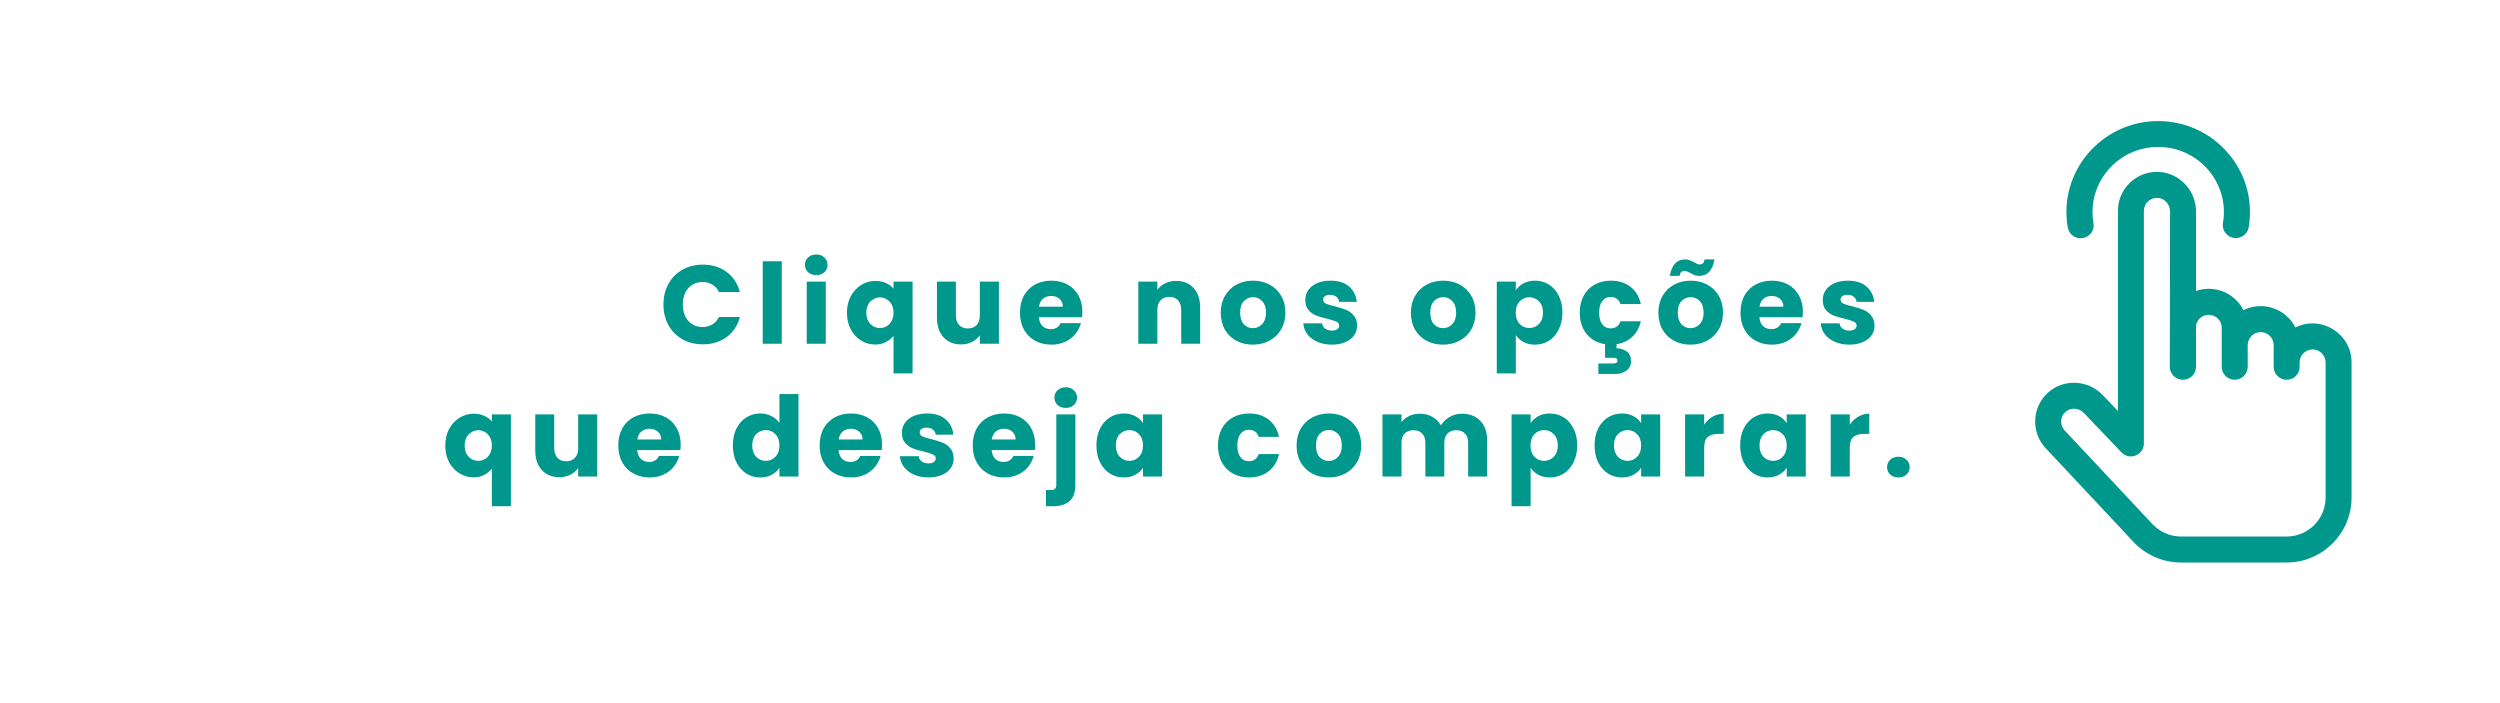 <svg width="640" height="180" viewBox="0 0 640 180" fill="none" xmlns="http://www.w3.org/2000/svg">
<path d="M533.211 60.952C535.028 60.641 536.248 58.929 535.934 57.129C534.155 46.917 542.105 37.617 552.501 37.617C562.865 37.617 570.829 46.873 569.076 57.087C568.766 58.889 569.991 60.596 571.808 60.903C573.628 61.21 575.352 59.997 575.661 58.197C578.104 43.981 567.025 31 552.501 31C537.992 31 526.861 43.978 529.349 58.252C529.663 60.058 531.398 61.261 533.211 60.952Z" fill="#00978C"/>
<path d="M587.623 83.833C585.133 78.939 579.199 76.986 574.328 79.398C572.064 74.95 566.885 72.848 562.179 74.485V54.117C562.179 48.689 557.818 44.153 552.458 44.004C546.843 43.847 542.187 48.348 542.187 53.979V105.216L538.283 101.125C534.536 97.198 528.26 96.923 524.292 100.511C520.106 104.296 519.897 110.743 523.751 114.794L546.193 138.745C549.322 142.084 553.743 144 558.316 144H585.381C594.546 144 602 136.541 602 127.371V92.781C602.002 85.413 594.236 80.56 587.623 83.833ZM595.355 127.371C595.355 132.872 590.881 137.348 585.383 137.348H558.319C555.573 137.348 552.921 136.2 551.044 134.195C550.962 134.109 528.652 110.298 528.57 110.213C527.285 108.865 527.347 106.715 528.748 105.446C530.068 104.251 532.189 104.375 533.472 105.719L543.104 115.812C545.17 117.978 548.832 116.508 548.832 113.515V53.979C548.832 52.11 550.381 50.603 552.276 50.654C554.071 50.702 555.529 52.257 555.529 54.117C555.529 90.713 555.467 74.125 555.467 93.89C555.467 95.733 556.967 97.234 558.822 97.214C560.674 97.234 562.176 95.733 562.176 93.89V83.281C562.473 81.748 563.821 80.587 565.438 80.587C567.271 80.587 568.762 82.079 568.762 83.912V93.89C568.762 95.728 570.249 97.216 572.086 97.216C573.923 97.216 575.41 95.728 575.41 93.89V88.347C575.41 86.513 576.901 85.021 578.733 85.021C580.566 85.021 582.057 86.513 582.057 88.347V93.89C582.057 95.728 583.544 97.216 585.381 97.216C587.218 97.216 588.705 95.728 588.705 93.89V92.781C588.705 90.948 590.196 89.456 592.029 89.456C593.861 89.456 595.352 90.948 595.352 92.781V127.371H595.355Z" fill="#00978C"/>
<path d="M169.843 77.958C169.843 75.98 170.271 74.221 171.127 72.681C171.983 71.121 173.171 69.913 174.693 69.058C176.233 68.183 177.973 67.745 179.913 67.745C182.291 67.745 184.326 68.373 186.018 69.628C187.711 70.883 188.842 72.595 189.413 74.763H184.05C183.65 73.926 183.08 73.289 182.338 72.852C181.615 72.414 180.788 72.196 179.856 72.196C178.354 72.196 177.137 72.719 176.205 73.765C175.273 74.811 174.807 76.209 174.807 77.958C174.807 79.708 175.273 81.106 176.205 82.152C177.137 83.198 178.354 83.721 179.856 83.721C180.788 83.721 181.615 83.502 182.338 83.065C183.08 82.627 183.65 81.99 184.05 81.153H189.413C188.842 83.322 187.711 85.033 186.018 86.288C184.326 87.525 182.291 88.143 179.913 88.143C177.973 88.143 176.233 87.715 174.693 86.859C173.171 85.984 171.983 84.776 171.127 83.236C170.271 81.695 169.843 79.936 169.843 77.958ZM200.131 66.889V88H195.253V66.889H200.131ZM208.973 70.427C208.117 70.427 207.413 70.18 206.862 69.685C206.329 69.172 206.063 68.544 206.063 67.802C206.063 67.042 206.329 66.414 206.862 65.919C207.413 65.406 208.117 65.149 208.973 65.149C209.81 65.149 210.494 65.406 211.027 65.919C211.578 66.414 211.854 67.042 211.854 67.802C211.854 68.544 211.578 69.172 211.027 69.685C210.494 70.18 209.81 70.427 208.973 70.427ZM211.398 72.082V88H206.519V72.082H211.398ZM216.816 80.069C216.816 78.491 217.139 77.083 217.786 75.847C218.451 74.611 219.336 73.651 220.439 72.966C221.561 72.262 222.778 71.91 224.09 71.91C225.098 71.91 226.002 72.091 226.8 72.452C227.599 72.795 228.246 73.28 228.74 73.907V72.082H233.618V95.588H228.74V86.003C228.189 86.669 227.514 87.201 226.715 87.601C225.935 88 225.041 88.2 224.033 88.2C222.74 88.2 221.542 87.857 220.439 87.173C219.336 86.488 218.451 85.528 217.786 84.291C217.139 83.055 216.816 81.648 216.816 80.069ZM228.74 80.041C228.74 79.185 228.569 78.472 228.227 77.901C227.903 77.312 227.475 76.874 226.943 76.589C226.41 76.285 225.849 76.132 225.26 76.132C224.689 76.132 224.138 76.285 223.605 76.589C223.073 76.874 222.635 77.312 222.293 77.901C221.951 78.491 221.779 79.213 221.779 80.069C221.779 80.925 221.951 81.648 222.293 82.237C222.635 82.808 223.073 83.245 223.605 83.55C224.138 83.835 224.689 83.978 225.26 83.978C225.83 83.978 226.382 83.835 226.914 83.55C227.466 83.245 227.903 82.798 228.227 82.209C228.569 81.619 228.74 80.897 228.74 80.041ZM255.719 72.082V88H250.841V85.832C250.346 86.536 249.671 87.106 248.815 87.544C247.979 87.962 247.047 88.171 246.02 88.171C244.803 88.171 243.728 87.905 242.796 87.372C241.864 86.821 241.142 86.032 240.628 85.005C240.115 83.978 239.858 82.77 239.858 81.382V72.082H244.707V80.725C244.707 81.79 244.983 82.618 245.535 83.207C246.086 83.797 246.828 84.092 247.76 84.092C248.711 84.092 249.462 83.797 250.014 83.207C250.565 82.618 250.841 81.79 250.841 80.725V72.082H255.719ZM277.082 79.784C277.082 80.24 277.053 80.716 276.996 81.21H265.956C266.032 82.199 266.346 82.96 266.897 83.493C267.468 84.006 268.162 84.263 268.98 84.263C270.197 84.263 271.043 83.749 271.519 82.722H276.711C276.444 83.768 275.959 84.71 275.256 85.547C274.571 86.383 273.706 87.04 272.66 87.515C271.614 87.99 270.444 88.228 269.151 88.228C267.591 88.228 266.203 87.895 264.986 87.23C263.769 86.564 262.818 85.613 262.133 84.377C261.448 83.141 261.106 81.695 261.106 80.041C261.106 78.386 261.439 76.941 262.104 75.704C262.789 74.468 263.74 73.517 264.957 72.852C266.174 72.186 267.572 71.853 269.151 71.853C270.691 71.853 272.061 72.177 273.259 72.823C274.457 73.47 275.389 74.392 276.055 75.59C276.739 76.789 277.082 78.186 277.082 79.784ZM272.089 78.5C272.089 77.663 271.804 76.998 271.233 76.503C270.663 76.009 269.95 75.762 269.094 75.762C268.276 75.762 267.582 75.999 267.011 76.475C266.46 76.95 266.117 77.625 265.984 78.5H272.089ZM301.105 71.91C302.969 71.91 304.453 72.519 305.556 73.736C306.678 74.934 307.239 76.589 307.239 78.7V88H302.389V79.356C302.389 78.291 302.113 77.464 301.562 76.874C301.01 76.285 300.269 75.99 299.337 75.99C298.405 75.99 297.663 76.285 297.112 76.874C296.56 77.464 296.284 78.291 296.284 79.356V88H291.406V72.082H296.284V74.193C296.779 73.489 297.444 72.937 298.281 72.538C299.118 72.12 300.059 71.91 301.105 71.91ZM320.728 88.228C319.168 88.228 317.761 87.895 316.506 87.23C315.269 86.564 314.29 85.613 313.567 84.377C312.863 83.141 312.512 81.695 312.512 80.041C312.512 78.405 312.873 76.969 313.596 75.733C314.318 74.478 315.307 73.517 316.563 72.852C317.818 72.186 319.225 71.853 320.785 71.853C322.344 71.853 323.752 72.186 325.007 72.852C326.262 73.517 327.251 74.478 327.974 75.733C328.696 76.969 329.058 78.405 329.058 80.041C329.058 81.676 328.687 83.122 327.945 84.377C327.222 85.613 326.224 86.564 324.95 87.23C323.695 87.895 322.287 88.228 320.728 88.228ZM320.728 84.006C321.66 84.006 322.449 83.664 323.095 82.979C323.761 82.294 324.094 81.315 324.094 80.041C324.094 78.766 323.771 77.787 323.124 77.102C322.496 76.418 321.717 76.075 320.785 76.075C319.834 76.075 319.045 76.418 318.417 77.102C317.789 77.768 317.475 78.748 317.475 80.041C317.475 81.315 317.78 82.294 318.388 82.979C319.016 83.664 319.796 84.006 320.728 84.006ZM340.974 88.228C339.586 88.228 338.35 87.99 337.266 87.515C336.182 87.04 335.326 86.393 334.698 85.575C334.071 84.738 333.719 83.806 333.643 82.779H338.464C338.521 83.331 338.778 83.778 339.234 84.12C339.691 84.463 340.252 84.634 340.917 84.634C341.526 84.634 341.992 84.52 342.315 84.291C342.657 84.044 342.829 83.73 342.829 83.35C342.829 82.894 342.591 82.561 342.115 82.352C341.64 82.123 340.87 81.876 339.805 81.61C338.664 81.344 337.713 81.068 336.952 80.782C336.191 80.478 335.535 80.012 334.983 79.385C334.432 78.738 334.156 77.873 334.156 76.789C334.156 75.876 334.403 75.048 334.898 74.307C335.411 73.546 336.153 72.947 337.123 72.509C338.112 72.072 339.282 71.853 340.632 71.853C342.629 71.853 344.198 72.348 345.339 73.337C346.499 74.326 347.165 75.638 347.336 77.274H342.829C342.753 76.722 342.505 76.285 342.087 75.961C341.687 75.638 341.155 75.476 340.489 75.476C339.919 75.476 339.481 75.59 339.177 75.819C338.873 76.028 338.721 76.323 338.721 76.703C338.721 77.159 338.958 77.502 339.434 77.73C339.928 77.958 340.689 78.186 341.716 78.415C342.895 78.719 343.856 79.023 344.597 79.328C345.339 79.613 345.986 80.088 346.537 80.754C347.108 81.401 347.403 82.275 347.422 83.379C347.422 84.31 347.155 85.147 346.623 85.889C346.109 86.612 345.358 87.182 344.369 87.601C343.399 88.019 342.268 88.228 340.974 88.228ZM369.403 88.228C367.844 88.228 366.436 87.895 365.181 87.23C363.945 86.564 362.965 85.613 362.243 84.377C361.539 83.141 361.187 81.695 361.187 80.041C361.187 78.405 361.548 76.969 362.271 75.733C362.994 74.478 363.983 73.517 365.238 72.852C366.493 72.186 367.901 71.853 369.46 71.853C371.02 71.853 372.427 72.186 373.682 72.852C374.937 73.517 375.926 74.478 376.649 75.733C377.372 76.969 377.733 78.405 377.733 80.041C377.733 81.676 377.362 83.122 376.621 84.377C375.898 85.613 374.899 86.564 373.625 87.23C372.37 87.895 370.963 88.228 369.403 88.228ZM369.403 84.006C370.335 84.006 371.124 83.664 371.771 82.979C372.437 82.294 372.769 81.315 372.769 80.041C372.769 78.766 372.446 77.787 371.799 77.102C371.172 76.418 370.392 76.075 369.46 76.075C368.509 76.075 367.72 76.418 367.092 77.102C366.465 77.768 366.151 78.748 366.151 80.041C366.151 81.315 366.455 82.294 367.064 82.979C367.691 83.664 368.471 84.006 369.403 84.006ZM388.052 74.335C388.528 73.594 389.184 72.994 390.021 72.538C390.857 72.082 391.837 71.853 392.959 71.853C394.271 71.853 395.46 72.186 396.525 72.852C397.59 73.517 398.427 74.468 399.035 75.704C399.663 76.941 399.977 78.377 399.977 80.012C399.977 81.648 399.663 83.093 399.035 84.349C398.427 85.585 397.59 86.545 396.525 87.23C395.46 87.895 394.271 88.228 392.959 88.228C391.856 88.228 390.876 88 390.021 87.544C389.184 87.087 388.528 86.498 388.052 85.775V95.588H383.174V72.082H388.052V74.335ZM395.013 80.012C395.013 78.795 394.671 77.844 393.986 77.159C393.32 76.456 392.493 76.104 391.504 76.104C390.534 76.104 389.707 76.456 389.022 77.159C388.356 77.863 388.024 78.824 388.024 80.041C388.024 81.258 388.356 82.218 389.022 82.922C389.707 83.626 390.534 83.978 391.504 83.978C392.474 83.978 393.301 83.626 393.986 82.922C394.671 82.199 395.013 81.229 395.013 80.012ZM412.321 84.063C413.576 84.063 414.423 83.455 414.86 82.237H420.052C419.691 83.854 418.968 85.176 417.884 86.203C416.8 87.23 415.45 87.867 413.833 88.114V89.17C414.822 89.17 415.687 89.436 416.429 89.968C417.171 90.52 417.542 91.338 417.542 92.422C417.542 93.506 417.152 94.324 416.372 94.875C415.592 95.446 414.66 95.731 413.576 95.731H409.183V93.049H412.92C413.3 93.049 413.586 92.992 413.776 92.878C413.966 92.764 414.061 92.574 414.061 92.308C414.061 92.041 413.966 91.851 413.776 91.737C413.586 91.642 413.3 91.594 412.92 91.594H410.895V88.114C408.936 87.81 407.367 86.945 406.188 85.518C405.008 84.073 404.419 82.247 404.419 80.041C404.419 78.386 404.752 76.941 405.417 75.704C406.102 74.468 407.043 73.517 408.242 72.852C409.459 72.186 410.847 71.853 412.407 71.853C414.404 71.853 416.068 72.376 417.399 73.422C418.749 74.468 419.634 75.942 420.052 77.844H414.86C414.423 76.627 413.576 76.018 412.321 76.018C411.427 76.018 410.714 76.37 410.181 77.074C409.649 77.758 409.383 78.748 409.383 80.041C409.383 81.334 409.649 82.332 410.181 83.036C410.714 83.721 411.427 84.063 412.321 84.063ZM432.76 88.228C431.201 88.228 429.793 87.895 428.538 87.23C427.302 86.564 426.322 85.613 425.6 84.377C424.896 83.141 424.544 81.695 424.544 80.041C424.544 78.405 424.906 76.969 425.628 75.733C426.351 74.478 427.34 73.517 428.595 72.852C429.85 72.186 431.258 71.853 432.817 71.853C434.377 71.853 435.784 72.186 437.039 72.852C438.295 73.517 439.284 74.478 440.006 75.733C440.729 76.969 441.09 78.405 441.09 80.041C441.09 81.676 440.719 83.122 439.978 84.377C439.255 85.613 438.257 86.564 436.982 87.23C435.727 87.895 434.32 88.228 432.76 88.228ZM432.76 84.006C433.692 84.006 434.481 83.664 435.128 82.979C435.794 82.294 436.127 81.315 436.127 80.041C436.127 78.766 435.803 77.787 435.157 77.102C434.529 76.418 433.749 76.075 432.817 76.075C431.866 76.075 431.077 76.418 430.449 77.102C429.822 77.768 429.508 78.748 429.508 80.041C429.508 81.315 429.812 82.294 430.421 82.979C431.049 83.664 431.828 84.006 432.76 84.006ZM427.483 70.627C427.939 67.812 429.251 66.404 431.419 66.404C431.838 66.404 432.199 66.471 432.503 66.604C432.827 66.718 433.217 66.899 433.673 67.146C434.015 67.336 434.291 67.479 434.5 67.574C434.71 67.65 434.928 67.688 435.157 67.688C435.86 67.688 436.269 67.26 436.383 66.404H438.894C438.437 69.219 437.125 70.627 434.957 70.627C434.538 70.627 434.168 70.57 433.844 70.455C433.54 70.322 433.16 70.132 432.703 69.885C432.361 69.695 432.085 69.562 431.876 69.486C431.667 69.39 431.448 69.343 431.22 69.343C430.516 69.343 430.098 69.771 429.965 70.627H427.483ZM461.537 79.784C461.537 80.24 461.508 80.716 461.451 81.21H450.411C450.487 82.199 450.801 82.96 451.352 83.493C451.923 84.006 452.617 84.263 453.435 84.263C454.652 84.263 455.498 83.749 455.974 82.722H461.166C460.9 83.768 460.415 84.71 459.711 85.547C459.026 86.383 458.161 87.04 457.115 87.515C456.069 87.99 454.899 88.228 453.606 88.228C452.046 88.228 450.658 87.895 449.441 87.23C448.224 86.564 447.273 85.613 446.588 84.377C445.903 83.141 445.561 81.695 445.561 80.041C445.561 78.386 445.894 76.941 446.56 75.704C447.244 74.468 448.195 73.517 449.412 72.852C450.63 72.186 452.027 71.853 453.606 71.853C455.146 71.853 456.516 72.177 457.714 72.823C458.912 73.47 459.844 74.392 460.51 75.59C461.194 76.789 461.537 78.186 461.537 79.784ZM456.544 78.5C456.544 77.663 456.259 76.998 455.689 76.503C455.118 76.009 454.405 75.762 453.549 75.762C452.731 75.762 452.037 75.999 451.466 76.475C450.915 76.95 450.573 77.625 450.439 78.5H456.544ZM473.439 88.228C472.05 88.228 470.814 87.99 469.73 87.515C468.646 87.04 467.79 86.393 467.163 85.575C466.535 84.738 466.183 83.806 466.107 82.779H470.928C470.985 83.331 471.242 83.778 471.699 84.12C472.155 84.463 472.716 84.634 473.382 84.634C473.99 84.634 474.456 84.52 474.78 84.291C475.122 84.044 475.293 83.73 475.293 83.35C475.293 82.894 475.055 82.561 474.58 82.352C474.104 82.123 473.334 81.876 472.269 81.61C471.128 81.344 470.177 81.068 469.416 80.782C468.656 80.478 468 80.012 467.448 79.385C466.896 78.738 466.621 77.873 466.621 76.789C466.621 75.876 466.868 75.048 467.362 74.307C467.876 73.546 468.618 72.947 469.588 72.509C470.577 72.072 471.746 71.853 473.096 71.853C475.093 71.853 476.662 72.348 477.804 73.337C478.964 74.326 479.629 75.638 479.8 77.274H475.293C475.217 76.722 474.97 76.285 474.551 75.961C474.152 75.638 473.619 75.476 472.954 75.476C472.383 75.476 471.946 75.59 471.642 75.819C471.337 76.028 471.185 76.323 471.185 76.703C471.185 77.159 471.423 77.502 471.898 77.73C472.393 77.958 473.154 78.186 474.181 78.415C475.36 78.719 476.32 79.023 477.062 79.328C477.804 79.613 478.45 80.088 479.002 80.754C479.572 81.401 479.867 82.275 479.886 83.379C479.886 84.31 479.62 85.147 479.087 85.889C478.574 86.612 477.823 87.182 476.834 87.601C475.864 88.019 474.732 88.228 473.439 88.228ZM113.988 114.069C113.988 112.491 114.311 111.083 114.958 109.847C115.623 108.611 116.508 107.651 117.611 106.966C118.733 106.262 119.95 105.91 121.262 105.91C122.27 105.91 123.174 106.091 123.972 106.452C124.771 106.795 125.418 107.28 125.912 107.907V106.082H130.79V129.588H125.912V120.003C125.361 120.669 124.686 121.201 123.887 121.601C123.107 122 122.213 122.2 121.205 122.2C119.912 122.2 118.714 121.857 117.611 121.173C116.508 120.488 115.623 119.528 114.958 118.291C114.311 117.055 113.988 115.648 113.988 114.069ZM125.912 114.041C125.912 113.185 125.741 112.472 125.399 111.901C125.075 111.312 124.648 110.874 124.115 110.589C123.582 110.285 123.021 110.132 122.432 110.132C121.861 110.132 121.31 110.285 120.777 110.589C120.245 110.874 119.807 111.312 119.465 111.901C119.123 112.491 118.951 113.213 118.951 114.069C118.951 114.925 119.123 115.648 119.465 116.237C119.807 116.808 120.245 117.245 120.777 117.55C121.31 117.835 121.861 117.978 122.432 117.978C123.002 117.978 123.554 117.835 124.086 117.55C124.638 117.245 125.075 116.798 125.399 116.209C125.741 115.619 125.912 114.897 125.912 114.041ZM152.891 106.082V122H148.013V119.832C147.518 120.536 146.843 121.106 145.988 121.544C145.151 121.962 144.219 122.171 143.192 122.171C141.975 122.171 140.9 121.905 139.968 121.372C139.036 120.821 138.314 120.032 137.8 119.005C137.287 117.978 137.03 116.77 137.03 115.382V106.082H141.88V114.725C141.88 115.79 142.155 116.618 142.707 117.207C143.258 117.797 144 118.092 144.932 118.092C145.883 118.092 146.634 117.797 147.186 117.207C147.737 116.618 148.013 115.79 148.013 114.725V106.082H152.891ZM174.254 113.784C174.254 114.24 174.225 114.716 174.168 115.21H163.128C163.204 116.199 163.518 116.96 164.069 117.493C164.64 118.006 165.334 118.263 166.152 118.263C167.369 118.263 168.215 117.749 168.691 116.722H173.883C173.616 117.768 173.131 118.71 172.428 119.547C171.743 120.383 170.878 121.04 169.832 121.515C168.786 121.99 167.616 122.228 166.323 122.228C164.763 122.228 163.375 121.895 162.158 121.23C160.941 120.564 159.99 119.613 159.305 118.377C158.62 117.141 158.278 115.695 158.278 114.041C158.278 112.386 158.611 110.941 159.277 109.705C159.961 108.468 160.912 107.517 162.129 106.852C163.346 106.186 164.744 105.853 166.323 105.853C167.863 105.853 169.233 106.177 170.431 106.823C171.629 107.47 172.561 108.392 173.227 109.59C173.911 110.789 174.254 112.186 174.254 113.784ZM169.261 112.5C169.261 111.663 168.976 110.998 168.405 110.503C167.835 110.009 167.122 109.762 166.266 109.762C165.448 109.762 164.754 109.999 164.183 110.475C163.632 110.95 163.289 111.625 163.156 112.5H169.261ZM187.608 114.012C187.608 112.377 187.912 110.941 188.521 109.705C189.149 108.468 189.995 107.517 191.06 106.852C192.125 106.186 193.314 105.853 194.626 105.853C195.672 105.853 196.623 106.072 197.479 106.509C198.354 106.947 199.038 107.536 199.533 108.278V100.889H204.411V122H199.533V119.718C199.076 120.479 198.42 121.087 197.564 121.544C196.727 122 195.748 122.228 194.626 122.228C193.314 122.228 192.125 121.895 191.06 121.23C189.995 120.545 189.149 119.585 188.521 118.348C187.912 117.093 187.608 115.648 187.608 114.012ZM199.533 114.041C199.533 112.824 199.19 111.863 198.506 111.159C197.84 110.456 197.022 110.104 196.052 110.104C195.082 110.104 194.255 110.456 193.57 111.159C192.905 111.844 192.572 112.795 192.572 114.012C192.572 115.229 192.905 116.199 193.57 116.922C194.255 117.626 195.082 117.978 196.052 117.978C197.022 117.978 197.84 117.626 198.506 116.922C199.19 116.218 199.533 115.258 199.533 114.041ZM225.799 113.784C225.799 114.24 225.77 114.716 225.713 115.21H214.673C214.749 116.199 215.063 116.96 215.614 117.493C216.185 118.006 216.879 118.263 217.697 118.263C218.914 118.263 219.76 117.749 220.236 116.722H225.428C225.161 117.768 224.676 118.71 223.973 119.547C223.288 120.383 222.423 121.04 221.377 121.515C220.331 121.99 219.161 122.228 217.868 122.228C216.308 122.228 214.92 121.895 213.703 121.23C212.486 120.564 211.535 119.613 210.85 118.377C210.165 117.141 209.823 115.695 209.823 114.041C209.823 112.386 210.156 110.941 210.821 109.705C211.506 108.468 212.457 107.517 213.674 106.852C214.891 106.186 216.289 105.853 217.868 105.853C219.408 105.853 220.778 106.177 221.976 106.823C223.174 107.47 224.106 108.392 224.772 109.59C225.456 110.789 225.799 112.186 225.799 113.784ZM220.806 112.5C220.806 111.663 220.521 110.998 219.95 110.503C219.38 110.009 218.667 109.762 217.811 109.762C216.993 109.762 216.299 109.999 215.728 110.475C215.177 110.95 214.834 111.625 214.701 112.5H220.806ZM237.701 122.228C236.312 122.228 235.076 121.99 233.992 121.515C232.908 121.04 232.052 120.393 231.424 119.575C230.797 118.738 230.445 117.806 230.369 116.779H235.19C235.247 117.331 235.504 117.778 235.96 118.12C236.417 118.463 236.978 118.634 237.644 118.634C238.252 118.634 238.718 118.52 239.041 118.291C239.384 118.044 239.555 117.73 239.555 117.35C239.555 116.894 239.317 116.561 238.842 116.352C238.366 116.123 237.596 115.876 236.531 115.61C235.39 115.344 234.439 115.068 233.678 114.782C232.917 114.478 232.261 114.012 231.71 113.385C231.158 112.738 230.882 111.873 230.882 110.789C230.882 109.876 231.13 109.048 231.624 108.307C232.138 107.546 232.879 106.947 233.849 106.509C234.838 106.072 236.008 105.853 237.358 105.853C239.355 105.853 240.924 106.348 242.065 107.337C243.225 108.326 243.891 109.638 244.062 111.274H239.555C239.479 110.722 239.232 110.285 238.813 109.961C238.414 109.638 237.881 109.476 237.216 109.476C236.645 109.476 236.208 109.59 235.903 109.819C235.599 110.028 235.447 110.323 235.447 110.703C235.447 111.159 235.685 111.502 236.16 111.73C236.655 111.958 237.415 112.186 238.442 112.415C239.621 112.719 240.582 113.023 241.324 113.328C242.065 113.613 242.712 114.088 243.263 114.754C243.834 115.401 244.129 116.275 244.148 117.379C244.148 118.31 243.882 119.147 243.349 119.889C242.836 120.612 242.084 121.182 241.095 121.601C240.125 122.019 238.994 122.228 237.701 122.228ZM264.991 113.784C264.991 114.24 264.962 114.716 264.905 115.21H253.865C253.941 116.199 254.255 116.96 254.806 117.493C255.377 118.006 256.071 118.263 256.889 118.263C258.106 118.263 258.952 117.749 259.428 116.722H264.62C264.354 117.768 263.869 118.71 263.165 119.547C262.48 120.383 261.615 121.04 260.569 121.515C259.523 121.99 258.353 122.228 257.06 122.228C255.5 122.228 254.112 121.895 252.895 121.23C251.678 120.564 250.727 119.613 250.042 118.377C249.357 117.141 249.015 115.695 249.015 114.041C249.015 112.386 249.348 110.941 250.014 109.705C250.698 108.468 251.649 107.517 252.866 106.852C254.084 106.186 255.481 105.853 257.06 105.853C258.6 105.853 259.97 106.177 261.168 106.823C262.366 107.47 263.298 108.392 263.964 109.59C264.648 110.789 264.991 112.186 264.991 113.784ZM259.998 112.5C259.998 111.663 259.713 110.998 259.143 110.503C258.572 110.009 257.859 109.762 257.003 109.762C256.185 109.762 255.491 109.999 254.92 110.475C254.369 110.95 254.027 111.625 253.893 112.5H259.998ZM272.842 104.427C271.986 104.427 271.282 104.18 270.731 103.685C270.198 103.172 269.932 102.544 269.932 101.802C269.932 101.042 270.198 100.414 270.731 99.919C271.282 99.406 271.986 99.149 272.842 99.149C273.679 99.149 274.363 99.406 274.896 99.919C275.447 100.414 275.723 101.042 275.723 101.802C275.723 102.544 275.447 103.172 274.896 103.685C274.363 104.18 273.679 104.427 272.842 104.427ZM275.295 124.054C275.295 126.013 274.801 127.42 273.812 128.276C272.823 129.151 271.444 129.588 269.675 129.588H267.764V125.452H268.934C269.466 125.452 269.846 125.347 270.075 125.138C270.303 124.929 270.417 124.587 270.417 124.111V106.082H275.295V124.054ZM280.685 114.012C280.685 112.377 280.99 110.941 281.598 109.705C282.226 108.468 283.072 107.517 284.137 106.852C285.202 106.186 286.391 105.853 287.703 105.853C288.825 105.853 289.805 106.082 290.642 106.538C291.497 106.994 292.154 107.593 292.61 108.335V106.082H297.488V122H292.61V119.746C292.135 120.488 291.469 121.087 290.613 121.544C289.776 122 288.797 122.228 287.675 122.228C286.381 122.228 285.202 121.895 284.137 121.23C283.072 120.545 282.226 119.585 281.598 118.348C280.99 117.093 280.685 115.648 280.685 114.012ZM292.61 114.041C292.61 112.824 292.268 111.863 291.583 111.159C290.917 110.456 290.1 110.104 289.13 110.104C288.16 110.104 287.332 110.456 286.648 111.159C285.982 111.844 285.649 112.795 285.649 114.012C285.649 115.229 285.982 116.199 286.648 116.922C287.332 117.626 288.16 117.978 289.13 117.978C290.1 117.978 290.917 117.626 291.583 116.922C292.268 116.218 292.61 115.258 292.61 114.041ZM311.798 114.041C311.798 112.386 312.131 110.941 312.797 109.705C313.482 108.468 314.423 107.517 315.621 106.852C316.838 106.186 318.227 105.853 319.786 105.853C321.783 105.853 323.447 106.376 324.779 107.422C326.129 108.468 327.013 109.942 327.432 111.844H322.24C321.802 110.627 320.956 110.018 319.701 110.018C318.807 110.018 318.094 110.37 317.561 111.074C317.029 111.759 316.762 112.748 316.762 114.041C316.762 115.334 317.029 116.332 317.561 117.036C318.094 117.721 318.807 118.063 319.701 118.063C320.956 118.063 321.802 117.455 322.24 116.237H327.432C327.013 118.101 326.129 119.566 324.779 120.631C323.428 121.696 321.764 122.228 319.786 122.228C318.227 122.228 316.838 121.895 315.621 121.23C314.423 120.564 313.482 119.613 312.797 118.377C312.131 117.141 311.798 115.695 311.798 114.041ZM340.14 122.228C338.58 122.228 337.173 121.895 335.918 121.23C334.682 120.564 333.702 119.613 332.979 118.377C332.276 117.141 331.924 115.695 331.924 114.041C331.924 112.405 332.285 110.969 333.008 109.733C333.731 108.478 334.72 107.517 335.975 106.852C337.23 106.186 338.637 105.853 340.197 105.853C341.756 105.853 343.164 106.186 344.419 106.852C345.674 107.517 346.663 108.478 347.386 109.733C348.109 110.969 348.47 112.405 348.47 114.041C348.47 115.676 348.099 117.122 347.357 118.377C346.635 119.613 345.636 120.564 344.362 121.23C343.107 121.895 341.699 122.228 340.14 122.228ZM340.14 118.006C341.072 118.006 341.861 117.664 342.508 116.979C343.173 116.294 343.506 115.315 343.506 114.041C343.506 112.767 343.183 111.787 342.536 111.102C341.909 110.418 341.129 110.075 340.197 110.075C339.246 110.075 338.457 110.418 337.829 111.102C337.201 111.768 336.888 112.748 336.888 114.041C336.888 115.315 337.192 116.294 337.801 116.979C338.428 117.664 339.208 118.006 340.14 118.006ZM374.222 105.91C376.2 105.91 377.769 106.509 378.93 107.708C380.109 108.906 380.698 110.57 380.698 112.7V122H375.849V113.356C375.849 112.329 375.573 111.54 375.021 110.988C374.489 110.418 373.747 110.132 372.796 110.132C371.845 110.132 371.094 110.418 370.542 110.988C370.01 111.54 369.744 112.329 369.744 113.356V122H364.894V113.356C364.894 112.329 364.618 111.54 364.067 110.988C363.534 110.418 362.792 110.132 361.841 110.132C360.891 110.132 360.139 110.418 359.588 110.988C359.055 111.54 358.789 112.329 358.789 113.356V122H353.911V106.082H358.789V108.078C359.283 107.413 359.93 106.89 360.729 106.509C361.528 106.11 362.431 105.91 363.439 105.91C364.637 105.91 365.702 106.167 366.634 106.681C367.585 107.194 368.327 107.926 368.859 108.877C369.411 108.002 370.162 107.289 371.113 106.738C372.064 106.186 373.1 105.91 374.222 105.91ZM391.841 108.335C392.316 107.593 392.973 106.994 393.809 106.538C394.646 106.082 395.626 105.853 396.748 105.853C398.06 105.853 399.249 106.186 400.314 106.852C401.379 107.517 402.216 108.468 402.824 109.705C403.452 110.941 403.766 112.377 403.766 114.012C403.766 115.648 403.452 117.093 402.824 118.348C402.216 119.585 401.379 120.545 400.314 121.23C399.249 121.895 398.06 122.228 396.748 122.228C395.645 122.228 394.665 122 393.809 121.544C392.973 121.087 392.316 120.498 391.841 119.775V129.588H386.963V106.082H391.841V108.335ZM398.802 114.012C398.802 112.795 398.459 111.844 397.775 111.159C397.109 110.456 396.282 110.104 395.293 110.104C394.323 110.104 393.496 110.456 392.811 111.159C392.145 111.863 391.812 112.824 391.812 114.041C391.812 115.258 392.145 116.218 392.811 116.922C393.496 117.626 394.323 117.978 395.293 117.978C396.263 117.978 397.09 117.626 397.775 116.922C398.459 116.199 398.802 115.229 398.802 114.012ZM408.208 114.012C408.208 112.377 408.512 110.941 409.121 109.705C409.748 108.468 410.595 107.517 411.66 106.852C412.725 106.186 413.913 105.853 415.226 105.853C416.348 105.853 417.327 106.082 418.164 106.538C419.02 106.994 419.676 107.593 420.132 108.335V106.082H425.011V122H420.132V119.746C419.657 120.488 418.991 121.087 418.135 121.544C417.299 122 416.319 122.228 415.197 122.228C413.904 122.228 412.725 121.895 411.66 121.23C410.595 120.545 409.748 119.585 409.121 118.348C408.512 117.093 408.208 115.648 408.208 114.012ZM420.132 114.041C420.132 112.824 419.79 111.863 419.105 111.159C418.44 110.456 417.622 110.104 416.652 110.104C415.682 110.104 414.855 110.456 414.17 111.159C413.504 111.844 413.172 112.795 413.172 114.012C413.172 115.229 413.504 116.199 414.17 116.922C414.855 117.626 415.682 117.978 416.652 117.978C417.622 117.978 418.44 117.626 419.105 116.922C419.79 116.218 420.132 115.258 420.132 114.041ZM436.271 108.735C436.841 107.86 437.554 107.175 438.41 106.681C439.266 106.167 440.217 105.91 441.263 105.91V111.074H439.922C438.705 111.074 437.792 111.34 437.184 111.873C436.575 112.386 436.271 113.299 436.271 114.611V122H431.392V106.082H436.271V108.735ZM445.478 114.012C445.478 112.377 445.782 110.941 446.39 109.705C447.018 108.468 447.864 107.517 448.929 106.852C449.994 106.186 451.183 105.853 452.495 105.853C453.617 105.853 454.597 106.082 455.434 106.538C456.29 106.994 456.946 107.593 457.402 108.335V106.082H462.28V122H457.402V119.746C456.927 120.488 456.261 121.087 455.405 121.544C454.568 122 453.589 122.228 452.467 122.228C451.174 122.228 449.994 121.895 448.929 121.23C447.864 120.545 447.018 119.585 446.39 118.348C445.782 117.093 445.478 115.648 445.478 114.012ZM457.402 114.041C457.402 112.824 457.06 111.863 456.375 111.159C455.71 110.456 454.892 110.104 453.922 110.104C452.952 110.104 452.125 110.456 451.44 111.159C450.774 111.844 450.441 112.795 450.441 114.012C450.441 115.229 450.774 116.199 451.44 116.922C452.125 117.626 452.952 117.978 453.922 117.978C454.892 117.978 455.71 117.626 456.375 116.922C457.06 116.218 457.402 115.258 457.402 114.041ZM473.541 108.735C474.111 107.86 474.824 107.175 475.68 106.681C476.536 106.167 477.487 105.91 478.533 105.91V111.074H477.192C475.975 111.074 475.062 111.34 474.454 111.873C473.845 112.386 473.541 113.299 473.541 114.611V122H468.662V106.082H473.541V108.735ZM486 122.228C485.144 122.228 484.44 121.981 483.889 121.487C483.356 120.973 483.09 120.345 483.09 119.604C483.09 118.843 483.356 118.206 483.889 117.692C484.44 117.179 485.144 116.922 486 116.922C486.836 116.922 487.521 117.179 488.054 117.692C488.605 118.206 488.881 118.843 488.881 119.604C488.881 120.345 488.605 120.973 488.054 121.487C487.521 121.981 486.836 122.228 486 122.228Z" fill="#00978C"/>
</svg>
